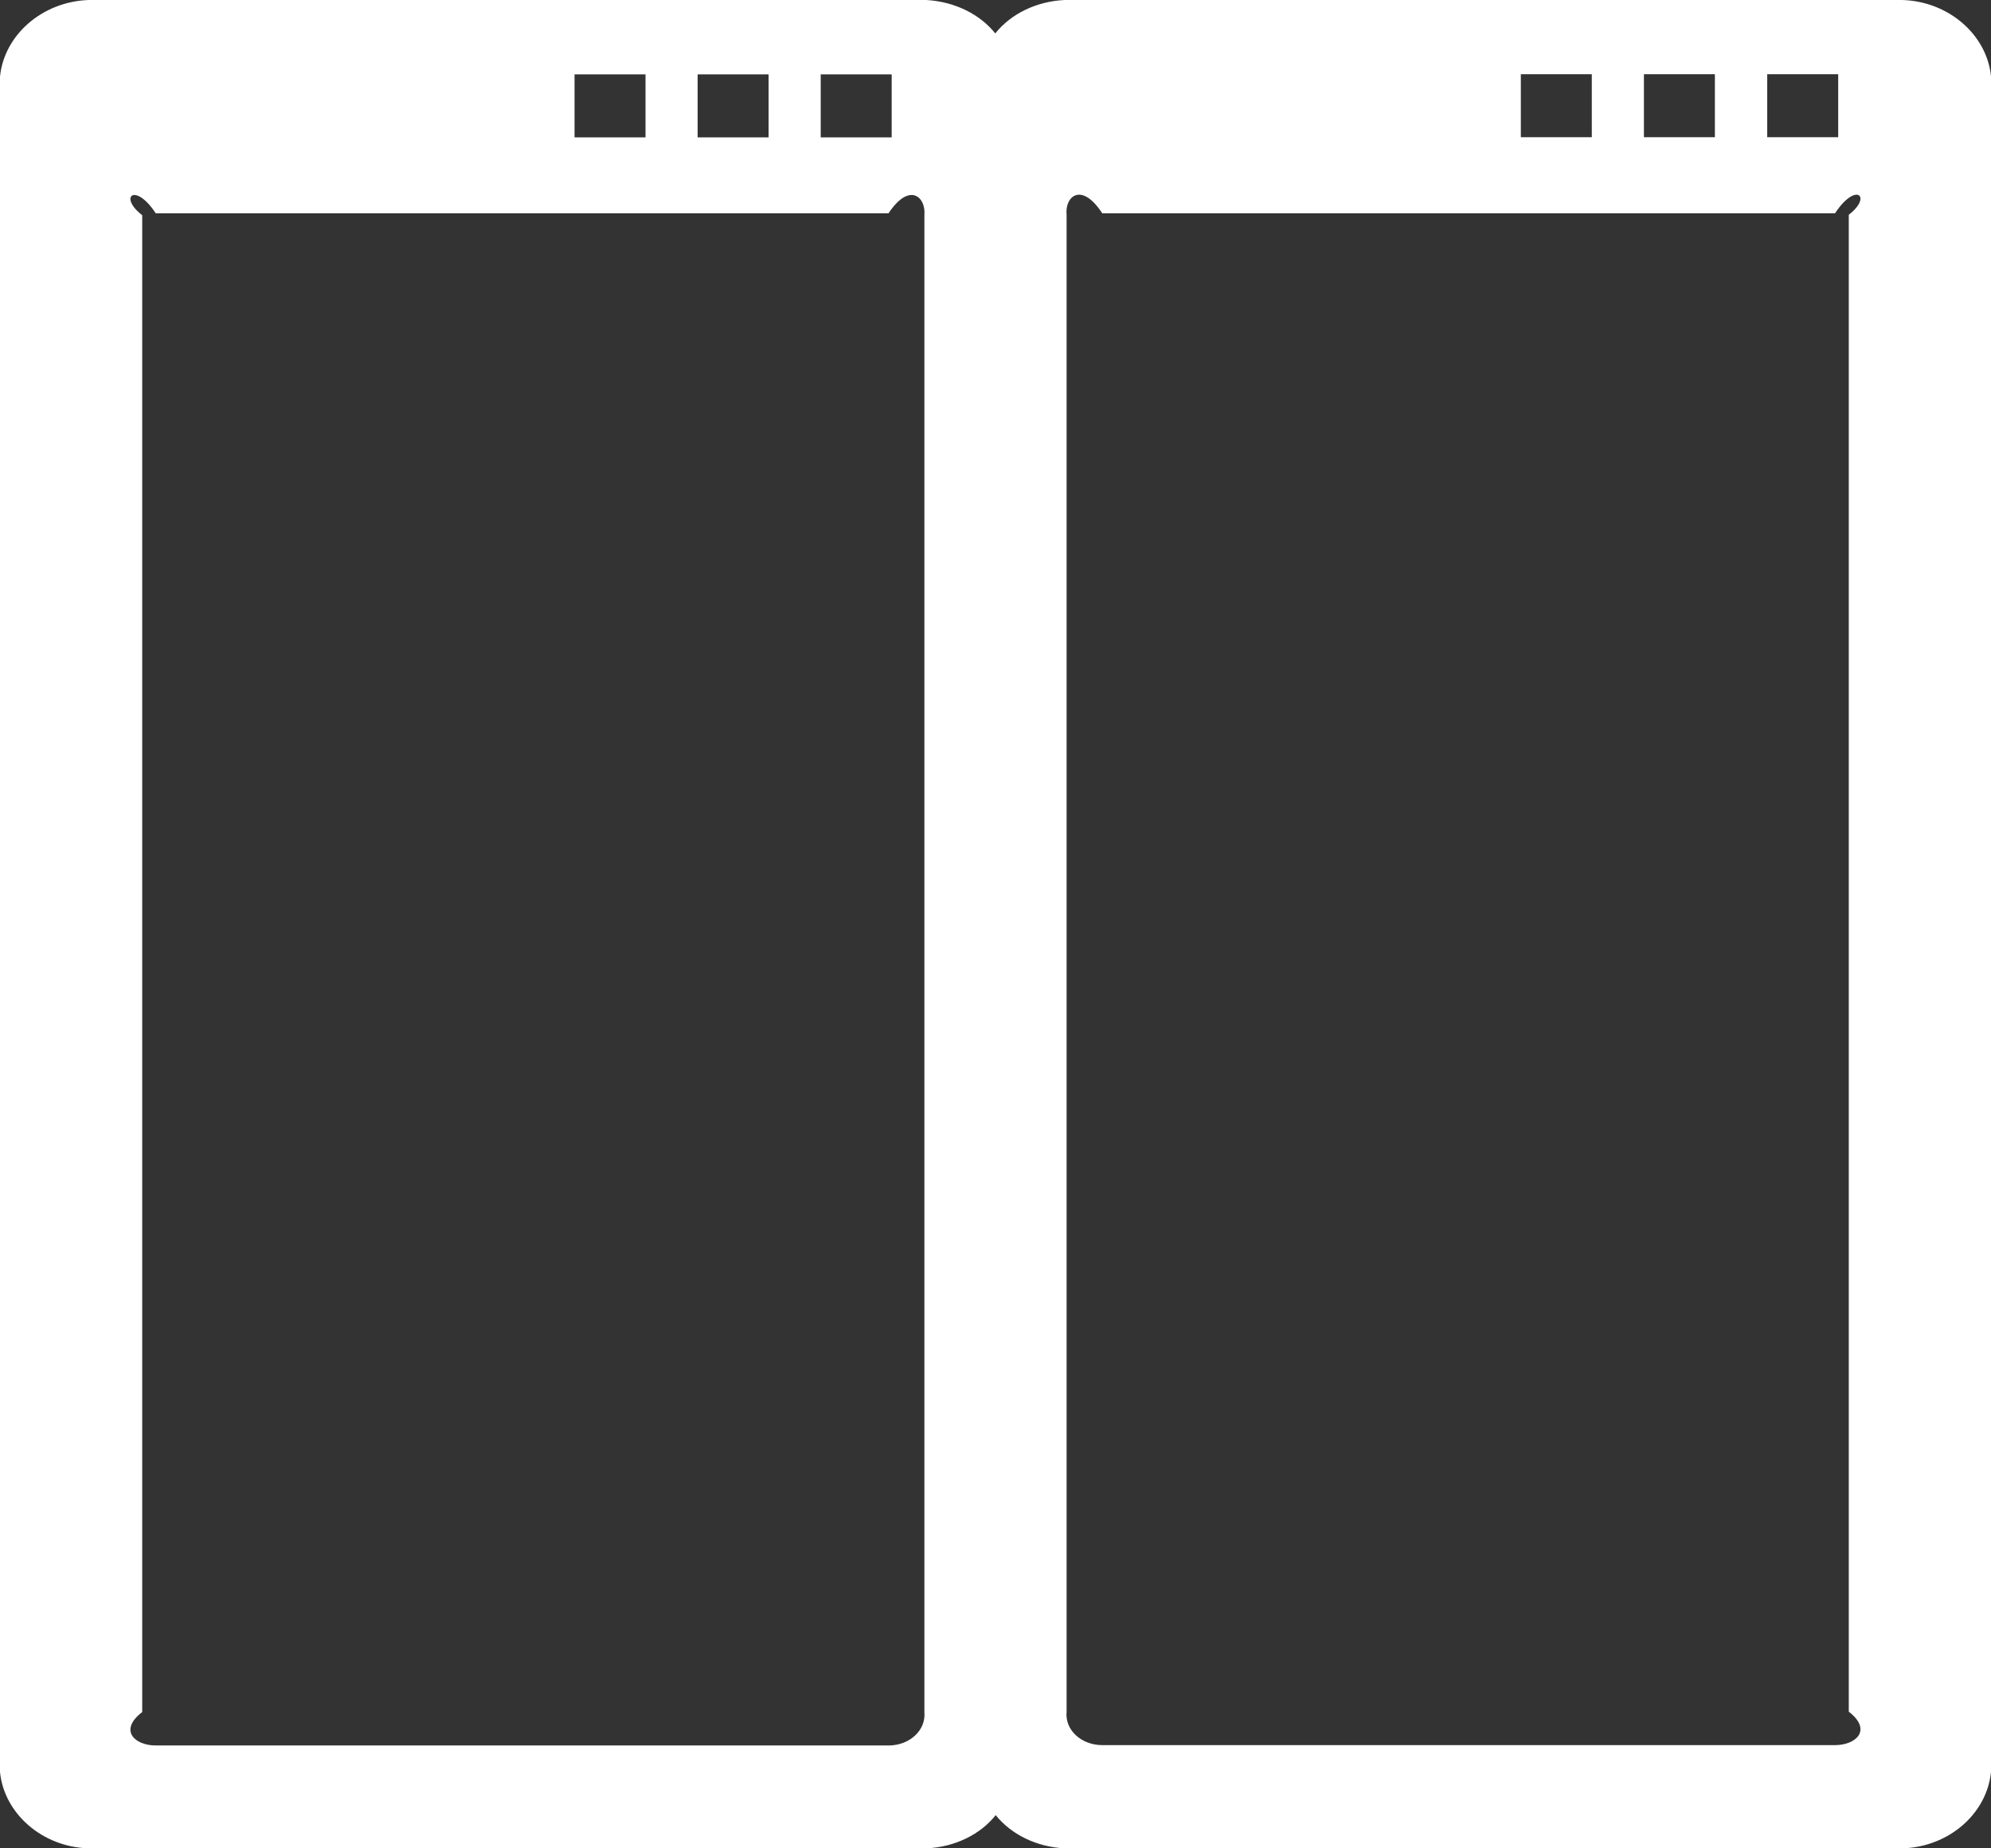 ﻿<?xml version="1.0" encoding="utf-8"?>
<svg version="1.1" xmlns:xlink="http://www.w3.org/1999/xlink" width="28px" height="26px" xmlns="http://www.w3.org/2000/svg">
  <rect width="100%" height="100%" fill="#333333" stroke="none"/>
  <g transform="matrix(1 0 0 1 -68 -703 )">
    <path d="M 28 1.074  C 27.943 0.493  27.409 0.02  26.753 0  L 14.971 0  C 14.569 0.02  14.213 0.198  13.997 0.47  C 13.781 0.201  13.429 0.023  13.027 0  L 1.247 0  C 0.591 0.023  0.057 0.495  0 1.079  L 0 24.926  C 0.057 25.507  0.591 25.982  1.247 26  L 13.029 26  C 13.431 25.982  13.787 25.804  14.003 25.533  C 14.219 25.802  14.571 25.98  14.973 26  L 26.756 26  C 27.412 25.98  27.945 25.507  28 24.923  L 28 1.074  Z M 11.542 1.932  L 11.542 1.046  L 12.54 1.046  L 12.54 1.932  L 11.542 1.932  Z M 9.811 1.932  L 9.811 1.046  L 10.809 1.046  L 10.809 1.932  L 9.811 1.932  Z M 8.08 1.046  L 8.077 1.046  L 9.078 1.046  L 9.078 1.932  L 8.08 1.932  L 8.08 1.046  Z M 13 3.027  L 13 24.083  C 13.024 24.342  12.789 24.553  12.496 24.553  L 2.19 24.553  C 1.898 24.553  1.663 24.342  2 24.083  L 2 3.027  C 1.663 2.768  1.898 2.557  2.19 3  L 12.496 3  C 12.789 2.557  13.024 2.768  13 3.027  Z M 24.853 1.93  L 24.853 1.044  L 25.851 1.044  L 25.851 1.93  L 24.853 1.93  Z M 23.119 1.93  L 23.119 1.044  L 24.117 1.044  L 24.117 1.93  L 23.119 1.93  Z M 21.388 1.93  L 21.388 1.044  L 22.386 1.044  L 22.386 1.93  L 21.388 1.93  Z M 26 3.021  L 26 24.078  C 26.335 24.337  26.1 24.548  25.807 24.548  L 15.501 24.548  C 15.209 24.548  14.973 24.337  15 24.078  L 15 3.021  C 14.973 2.763  15.209 2.552  15.501 3  L 25.807 3  C 26.1 2.552  26.335 2.763  26 3.021  Z " fill-rule="nonzero" fill="#ffffff" stroke="none" transform="matrix(1 0 0 1 68 703 )" />
  </g>
</svg>